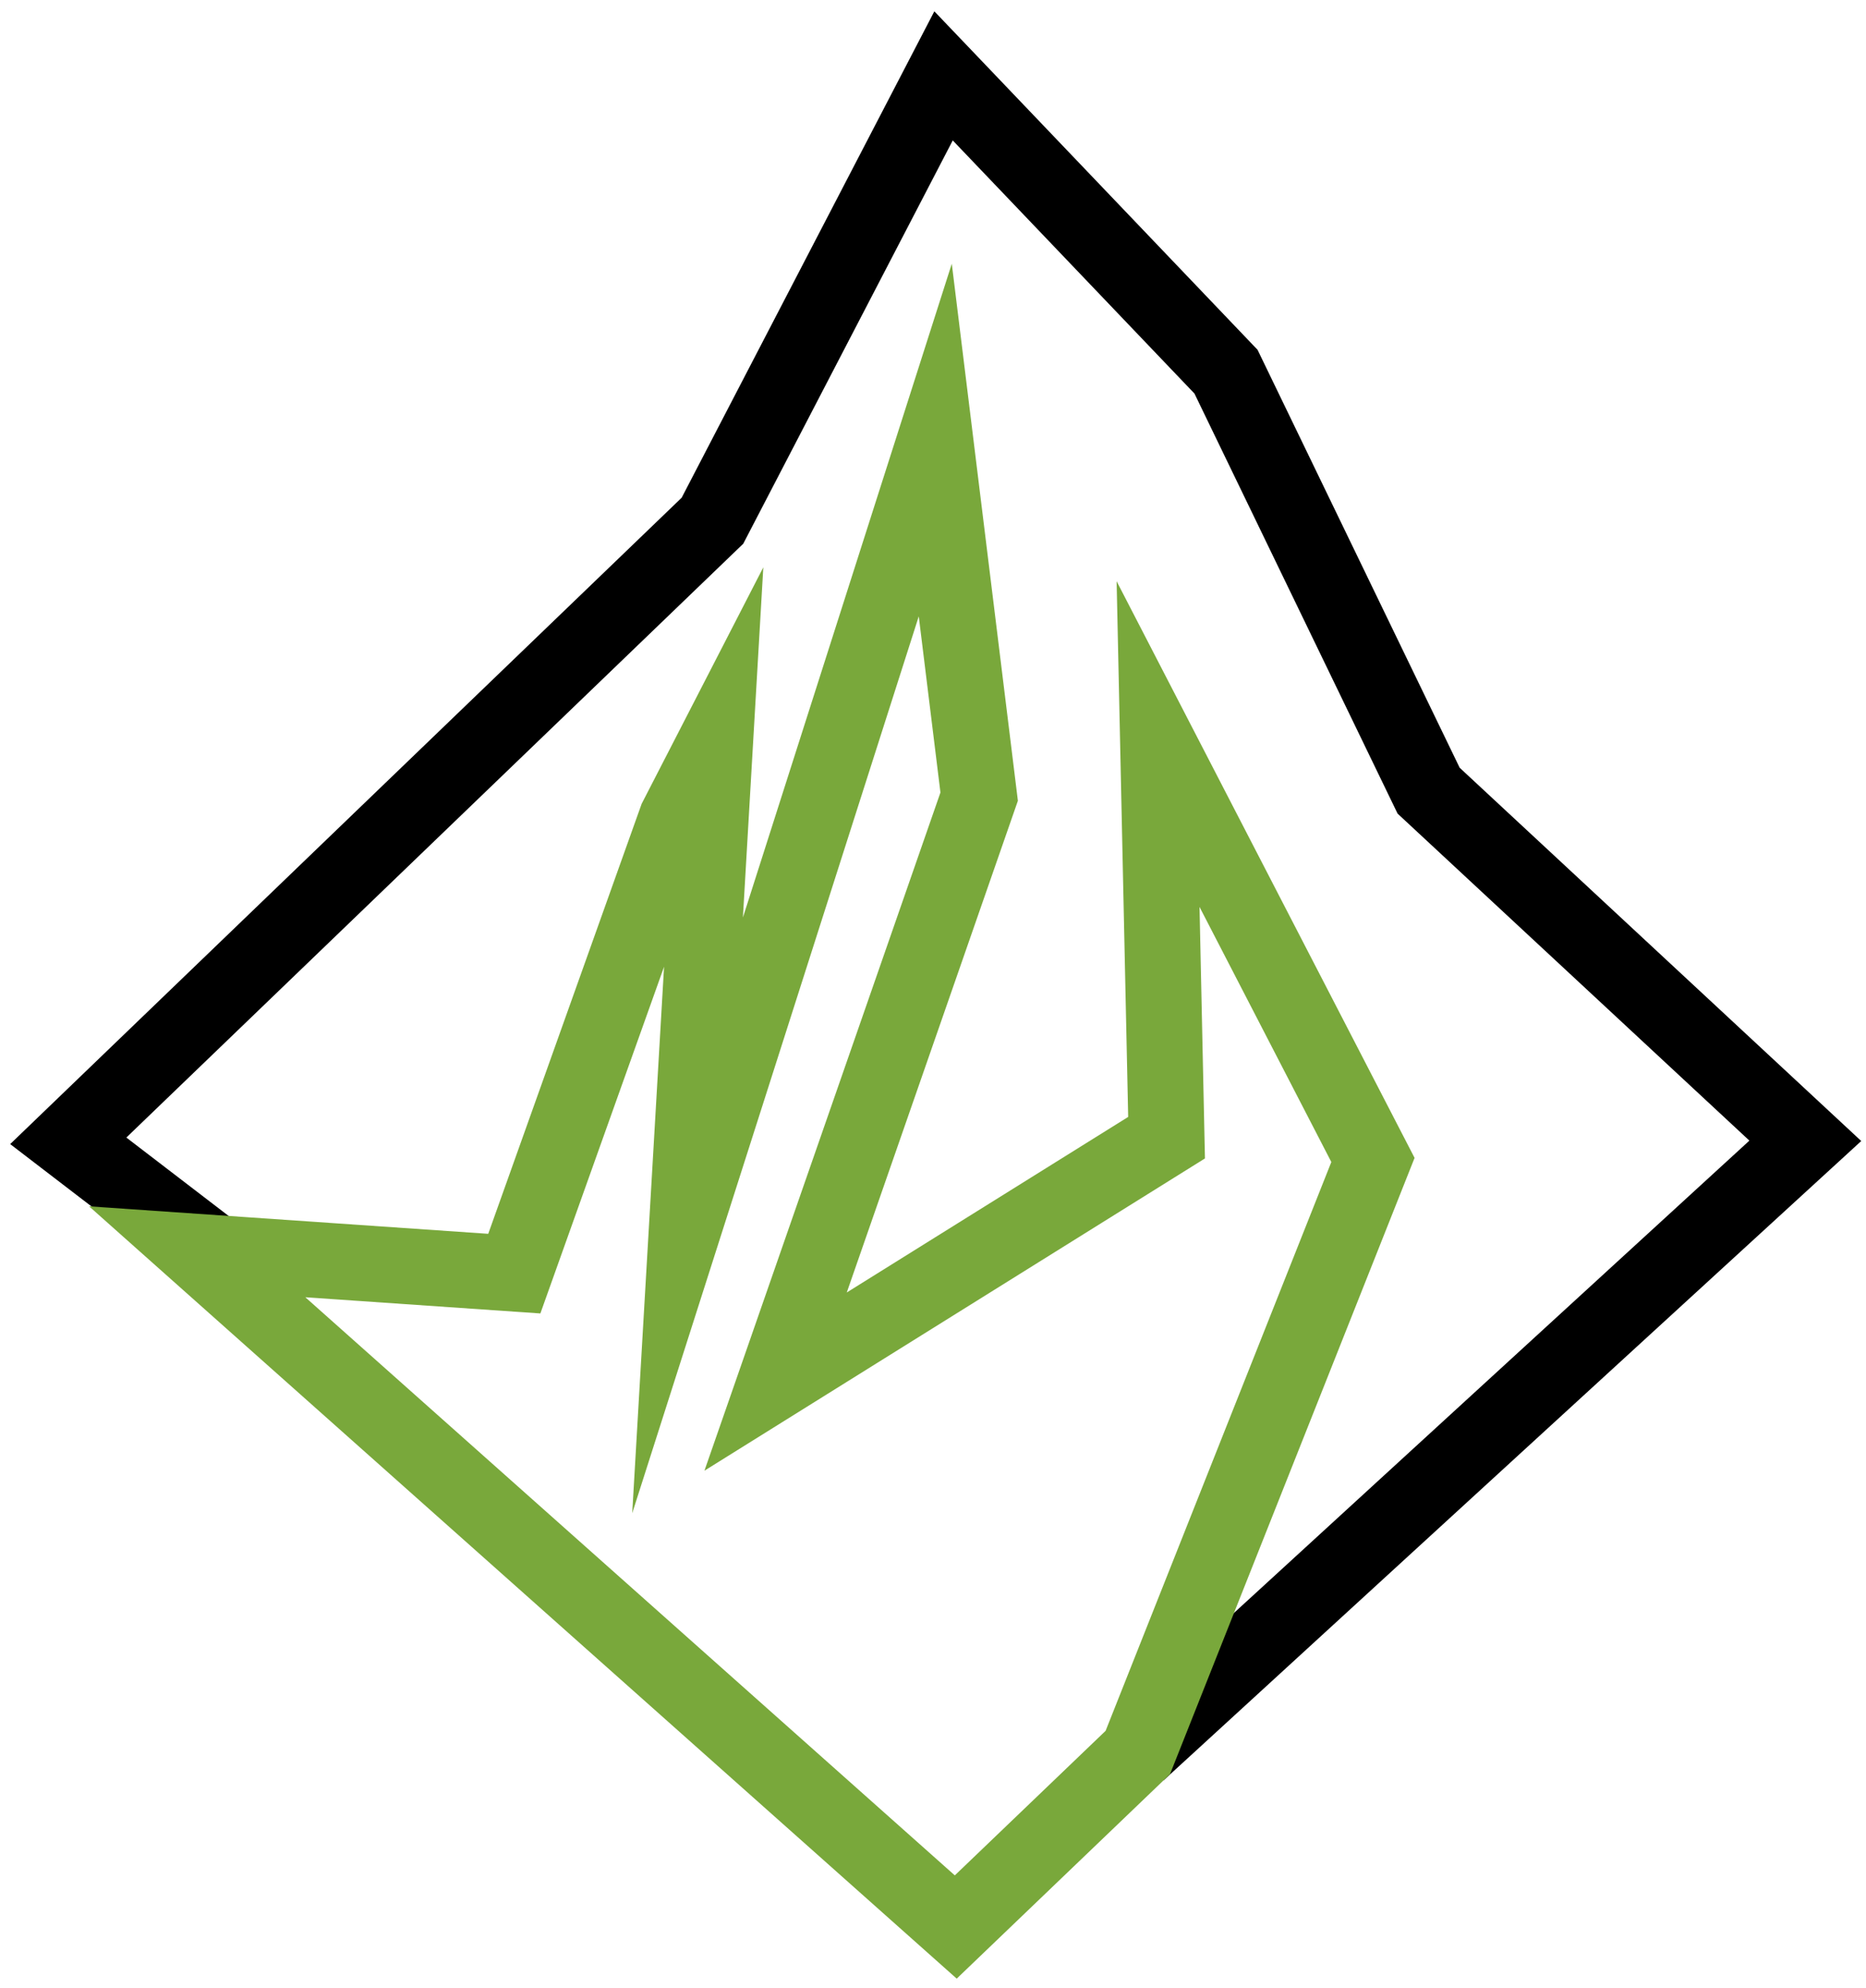 <svg width="123" height="131" viewBox="0 0 123 131" fill="none" xmlns="http://www.w3.org/2000/svg">
<path d="M75 115.5L119 75.186L94.169 52.109L80.814 24.496L62.195 5L46.962 34.319L4.5 75.186L16 84" stroke="black" stroke-width="5" stroke-miterlimit="10"/>
<path d="M75 115.5L90.5 76.447L76.336 49.039L76.896 74.979L51.125 91.054L64.543 52.503L61.65 29L45.322 80.099L47.132 49.039L44.594 53.971L33.901 83.939L13 82.5L63 127L75 115.5Z" stroke="#79A83B" stroke-width="5" stroke-miterlimit="10"/>
</svg>
